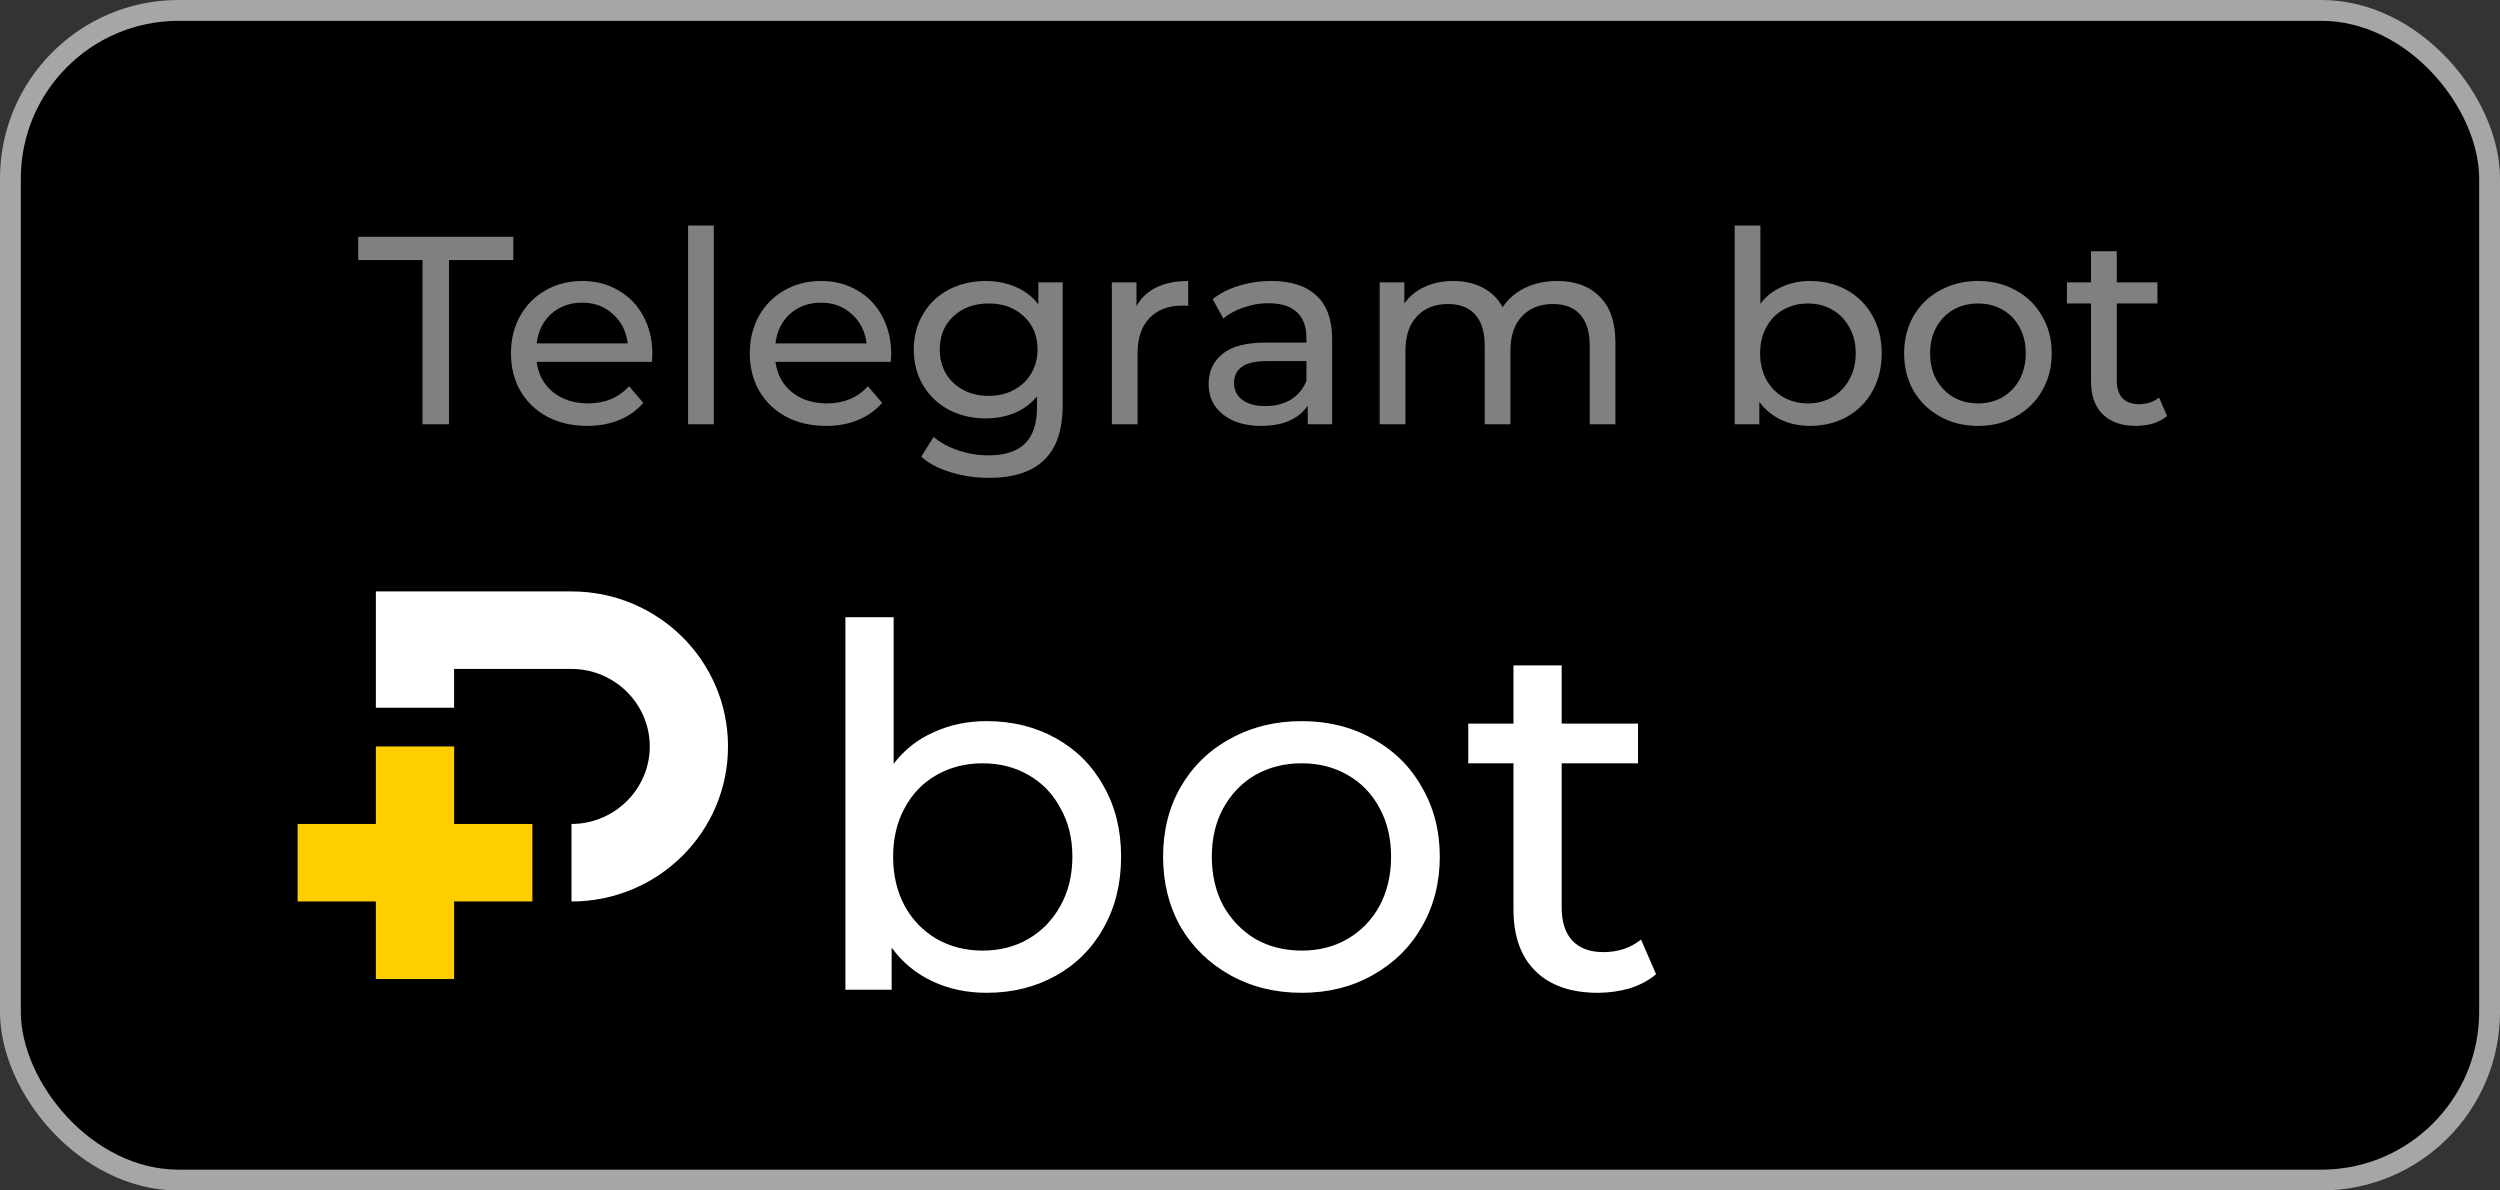 <svg width="84" height="40" viewBox="0 0 84 40" fill="none" xmlns="http://www.w3.org/2000/svg">
<rect x="0" y="0" width="84" height="40" fill="#333333" stroke="none"/>
<rect x="0.35" y="0.35" width="83.3" height="39.3" rx="5.65" fill="black"/>
<path opacity="0.5" d="M14.196 8.739H12.036V7.956H17.247V8.739H15.087V14.256H14.196V8.739ZM21.92 11.898C21.92 11.964 21.914 12.051 21.902 12.159H18.032C18.086 12.579 18.269 12.918 18.581 13.176C18.899 13.428 19.292 13.554 19.76 13.554C20.33 13.554 20.789 13.362 21.137 12.978L21.614 13.536C21.398 13.788 21.128 13.98 20.804 14.112C20.486 14.244 20.129 14.31 19.733 14.31C19.229 14.31 18.782 14.208 18.392 14.004C18.002 13.794 17.699 13.503 17.483 13.131C17.273 12.759 17.168 12.339 17.168 11.871C17.168 11.409 17.27 10.992 17.474 10.62C17.684 10.248 17.969 9.96 18.329 9.756C18.695 9.546 19.106 9.441 19.562 9.441C20.018 9.441 20.423 9.546 20.777 9.756C21.137 9.96 21.416 10.248 21.614 10.62C21.818 10.992 21.92 11.418 21.92 11.898ZM19.562 10.17C19.148 10.17 18.8 10.296 18.518 10.548C18.242 10.8 18.08 11.13 18.032 11.538H21.092C21.044 11.136 20.879 10.809 20.597 10.557C20.321 10.299 19.976 10.17 19.562 10.17ZM23.12 7.578H23.984V14.256H23.12V7.578ZM29.945 11.898C29.945 11.964 29.939 12.051 29.927 12.159H26.056C26.11 12.579 26.294 12.918 26.605 13.176C26.924 13.428 27.317 13.554 27.785 13.554C28.355 13.554 28.814 13.362 29.162 12.978L29.639 13.536C29.422 13.788 29.152 13.98 28.828 14.112C28.511 14.244 28.154 14.31 27.758 14.31C27.253 14.31 26.806 14.208 26.416 14.004C26.026 13.794 25.724 13.503 25.508 13.131C25.297 12.759 25.192 12.339 25.192 11.871C25.192 11.409 25.294 10.992 25.498 10.62C25.709 10.248 25.994 9.96 26.354 9.756C26.72 9.546 27.131 9.441 27.587 9.441C28.043 9.441 28.448 9.546 28.802 9.756C29.162 9.96 29.441 10.248 29.639 10.62C29.843 10.992 29.945 11.418 29.945 11.898ZM27.587 10.17C27.172 10.17 26.825 10.296 26.543 10.548C26.267 10.8 26.105 11.13 26.056 11.538H29.116C29.069 11.136 28.904 10.809 28.622 10.557C28.346 10.299 28 10.17 27.587 10.17ZM35.707 9.486V13.608C35.707 14.442 35.5 15.057 35.086 15.453C34.672 15.855 34.054 16.056 33.232 16.056C32.782 16.056 32.353 15.993 31.945 15.867C31.537 15.747 31.207 15.573 30.955 15.345L31.369 14.679C31.591 14.871 31.864 15.021 32.188 15.129C32.518 15.243 32.857 15.3 33.205 15.3C33.763 15.3 34.174 15.168 34.438 14.904C34.708 14.64 34.843 14.238 34.843 13.698V13.32C34.639 13.566 34.387 13.752 34.087 13.878C33.793 13.998 33.472 14.058 33.124 14.058C32.668 14.058 32.254 13.962 31.882 13.77C31.516 13.572 31.228 13.299 31.018 12.951C30.808 12.597 30.703 12.195 30.703 11.745C30.703 11.295 30.808 10.896 31.018 10.548C31.228 10.194 31.516 9.921 31.882 9.729C32.254 9.537 32.668 9.441 33.124 9.441C33.484 9.441 33.817 9.507 34.123 9.639C34.435 9.771 34.69 9.966 34.888 10.224V9.486H35.707ZM33.223 13.302C33.535 13.302 33.814 13.236 34.06 13.104C34.312 12.972 34.507 12.789 34.645 12.555C34.789 12.315 34.861 12.045 34.861 11.745C34.861 11.283 34.708 10.911 34.402 10.629C34.096 10.341 33.703 10.197 33.223 10.197C32.737 10.197 32.341 10.341 32.035 10.629C31.729 10.911 31.576 11.283 31.576 11.745C31.576 12.045 31.645 12.315 31.783 12.555C31.927 12.789 32.122 12.972 32.368 13.104C32.62 13.236 32.905 13.302 33.223 13.302ZM38.186 10.287C38.336 10.011 38.558 9.801 38.852 9.657C39.146 9.513 39.503 9.441 39.923 9.441V10.278C39.875 10.272 39.809 10.269 39.725 10.269C39.257 10.269 38.888 10.41 38.618 10.692C38.354 10.968 38.222 11.364 38.222 11.88V14.256H37.358V9.486H38.186V10.287ZM42.716 9.441C43.376 9.441 43.88 9.603 44.228 9.927C44.582 10.251 44.759 10.734 44.759 11.376V14.256H43.94V13.626C43.796 13.848 43.589 14.019 43.319 14.139C43.055 14.253 42.74 14.31 42.374 14.31C41.84 14.31 41.411 14.181 41.087 13.923C40.769 13.665 40.61 13.326 40.61 12.906C40.61 12.486 40.763 12.15 41.069 11.898C41.375 11.64 41.861 11.511 42.527 11.511H43.895V11.34C43.895 10.968 43.787 10.683 43.571 10.485C43.355 10.287 43.037 10.188 42.617 10.188C42.335 10.188 42.059 10.236 41.789 10.332C41.519 10.422 41.291 10.545 41.105 10.701L40.745 10.053C40.991 9.855 41.285 9.705 41.627 9.603C41.969 9.495 42.332 9.441 42.716 9.441ZM42.518 13.644C42.848 13.644 43.133 13.572 43.373 13.428C43.613 13.278 43.787 13.068 43.895 12.798V12.132H42.563C41.831 12.132 41.465 12.378 41.465 12.87C41.465 13.11 41.558 13.299 41.744 13.437C41.93 13.575 42.188 13.644 42.518 13.644ZM52.325 9.441C52.925 9.441 53.399 9.615 53.747 9.963C54.101 10.311 54.278 10.827 54.278 11.511V14.256H53.414V11.61C53.414 11.148 53.306 10.8 53.09 10.566C52.88 10.332 52.577 10.215 52.181 10.215C51.743 10.215 51.395 10.353 51.137 10.629C50.879 10.899 50.75 11.289 50.75 11.799V14.256H49.886V11.61C49.886 11.148 49.778 10.8 49.562 10.566C49.352 10.332 49.049 10.215 48.653 10.215C48.215 10.215 47.867 10.353 47.609 10.629C47.351 10.899 47.222 11.289 47.222 11.799V14.256H46.358V9.486H47.186V10.197C47.36 9.951 47.588 9.765 47.87 9.639C48.152 9.507 48.473 9.441 48.833 9.441C49.205 9.441 49.535 9.516 49.823 9.666C50.111 9.816 50.333 10.035 50.489 10.323C50.669 10.047 50.918 9.831 51.236 9.675C51.56 9.519 51.923 9.441 52.325 9.441ZM60.814 9.441C61.276 9.441 61.69 9.543 62.056 9.747C62.422 9.951 62.707 10.236 62.911 10.602C63.121 10.968 63.226 11.391 63.226 11.871C63.226 12.351 63.121 12.777 62.911 13.149C62.707 13.515 62.422 13.8 62.056 14.004C61.69 14.208 61.276 14.31 60.814 14.31C60.46 14.31 60.136 14.241 59.842 14.103C59.548 13.965 59.305 13.764 59.113 13.5V14.256H58.285V7.578H59.149V10.206C59.341 9.954 59.581 9.765 59.869 9.639C60.157 9.507 60.472 9.441 60.814 9.441ZM60.742 13.554C61.048 13.554 61.321 13.485 61.561 13.347C61.807 13.203 61.999 13.005 62.137 12.753C62.281 12.495 62.353 12.201 62.353 11.871C62.353 11.541 62.281 11.25 62.137 10.998C61.999 10.74 61.807 10.542 61.561 10.404C61.321 10.266 61.048 10.197 60.742 10.197C60.442 10.197 60.169 10.266 59.923 10.404C59.677 10.542 59.485 10.74 59.347 10.998C59.209 11.25 59.14 11.541 59.14 11.871C59.14 12.201 59.209 12.495 59.347 12.753C59.485 13.005 59.677 13.203 59.923 13.347C60.169 13.485 60.442 13.554 60.742 13.554ZM66.463 14.31C65.989 14.31 65.563 14.205 65.185 13.995C64.807 13.785 64.51 13.497 64.294 13.131C64.084 12.759 63.979 12.339 63.979 11.871C63.979 11.403 64.084 10.986 64.294 10.62C64.51 10.248 64.807 9.96 65.185 9.756C65.563 9.546 65.989 9.441 66.463 9.441C66.937 9.441 67.36 9.546 67.732 9.756C68.11 9.96 68.404 10.248 68.614 10.62C68.83 10.986 68.938 11.403 68.938 11.871C68.938 12.339 68.83 12.759 68.614 13.131C68.404 13.497 68.11 13.785 67.732 13.995C67.36 14.205 66.937 14.31 66.463 14.31ZM66.463 13.554C66.769 13.554 67.042 13.485 67.282 13.347C67.528 13.203 67.72 13.005 67.858 12.753C67.996 12.495 68.065 12.201 68.065 11.871C68.065 11.541 67.996 11.25 67.858 10.998C67.72 10.74 67.528 10.542 67.282 10.404C67.042 10.266 66.769 10.197 66.463 10.197C66.157 10.197 65.881 10.266 65.635 10.404C65.395 10.542 65.203 10.74 65.059 10.998C64.921 11.25 64.852 11.541 64.852 11.871C64.852 12.201 64.921 12.495 65.059 12.753C65.203 13.005 65.395 13.203 65.635 13.347C65.881 13.485 66.157 13.554 66.463 13.554ZM72.814 13.977C72.689 14.085 72.532 14.169 72.347 14.229C72.16 14.283 71.969 14.31 71.77 14.31C71.29 14.31 70.918 14.181 70.654 13.923C70.391 13.665 70.258 13.296 70.258 12.816V10.197H69.448V9.486H70.258V8.442H71.123V9.486H72.49V10.197H71.123V12.78C71.123 13.038 71.186 13.236 71.311 13.374C71.444 13.512 71.629 13.581 71.87 13.581C72.133 13.581 72.359 13.506 72.544 13.356L72.814 13.977Z" fill="white"/>
<path d="M33.147 24.23C34.014 24.23 34.79 24.421 35.476 24.804C36.162 25.186 36.696 25.72 37.078 26.406C37.472 27.093 37.669 27.886 37.669 28.785C37.669 29.685 37.472 30.484 37.078 31.181C36.696 31.867 36.162 32.401 35.476 32.784C34.79 33.166 34.014 33.358 33.147 33.358C32.484 33.358 31.876 33.228 31.325 32.969C30.774 32.711 30.319 32.334 29.959 31.839V33.256H28.406V20.738H30.026V25.664C30.386 25.192 30.836 24.837 31.376 24.601C31.916 24.354 32.506 24.23 33.147 24.23ZM33.012 31.94C33.586 31.94 34.098 31.811 34.548 31.552C35.009 31.282 35.369 30.911 35.628 30.439C35.898 29.955 36.032 29.404 36.032 28.785C36.032 28.167 35.898 27.621 35.628 27.149C35.369 26.665 35.009 26.294 34.548 26.035C34.098 25.776 33.586 25.647 33.012 25.647C32.45 25.647 31.938 25.776 31.477 26.035C31.016 26.294 30.656 26.665 30.397 27.149C30.139 27.621 30.009 28.167 30.009 28.785C30.009 29.404 30.139 29.955 30.397 30.439C30.656 30.911 31.016 31.282 31.477 31.552C31.938 31.811 32.45 31.94 33.012 31.94ZM43.737 33.358C42.848 33.358 42.05 33.161 41.341 32.767C40.632 32.373 40.076 31.834 39.671 31.147C39.277 30.45 39.08 29.663 39.08 28.785C39.08 27.908 39.277 27.126 39.671 26.44C40.076 25.743 40.632 25.203 41.341 24.82C42.05 24.427 42.848 24.23 43.737 24.23C44.625 24.23 45.418 24.427 46.116 24.82C46.824 25.203 47.376 25.743 47.769 26.44C48.174 27.126 48.377 27.908 48.377 28.785C48.377 29.663 48.174 30.45 47.769 31.147C47.376 31.834 46.824 32.373 46.116 32.767C45.418 33.161 44.625 33.358 43.737 33.358ZM43.737 31.94C44.31 31.94 44.822 31.811 45.272 31.552C45.733 31.282 46.093 30.911 46.352 30.439C46.611 29.955 46.74 29.404 46.74 28.785C46.74 28.167 46.611 27.621 46.352 27.149C46.093 26.665 45.733 26.294 45.272 26.035C44.822 25.776 44.31 25.647 43.737 25.647C43.163 25.647 42.646 25.776 42.185 26.035C41.735 26.294 41.375 26.665 41.105 27.149C40.846 27.621 40.717 28.167 40.717 28.785C40.717 29.404 40.846 29.955 41.105 30.439C41.375 30.911 41.735 31.282 42.185 31.552C42.646 31.811 43.163 31.94 43.737 31.94ZM55.644 32.733C55.408 32.936 55.116 33.093 54.767 33.206C54.418 33.307 54.058 33.358 53.687 33.358C52.787 33.358 52.09 33.116 51.595 32.632C51.1 32.148 50.853 31.457 50.853 30.557V25.647H49.334V24.314H50.853V22.357H52.472V24.314H55.037V25.647H52.472V30.489C52.472 30.973 52.591 31.344 52.827 31.603C53.074 31.862 53.423 31.991 53.873 31.991C54.368 31.991 54.79 31.85 55.138 31.569L55.644 32.733Z" fill="white"/>
<path d="M15.259 27.685V25.081H12.629V27.685H10V30.289H12.629V32.894H15.259V30.289H17.888V27.685H15.259Z" fill="#FFCE00"/>
<path d="M19.202 19.872H17.888H15.258H12.629V22.476V23.779H15.258V22.476H17.888H19.202C20.648 22.476 21.832 23.648 21.832 25.081C21.832 26.513 20.648 27.685 19.202 27.685V30.29C22.108 30.29 24.461 27.959 24.461 25.081C24.461 22.203 22.108 19.872 19.202 19.872Z" fill="white"/>
<rect x="0.35" y="0.35" width="83.3" height="39.3" rx="5.65" stroke="#A6A6A6" stroke-width="0.7"/>
</svg>
